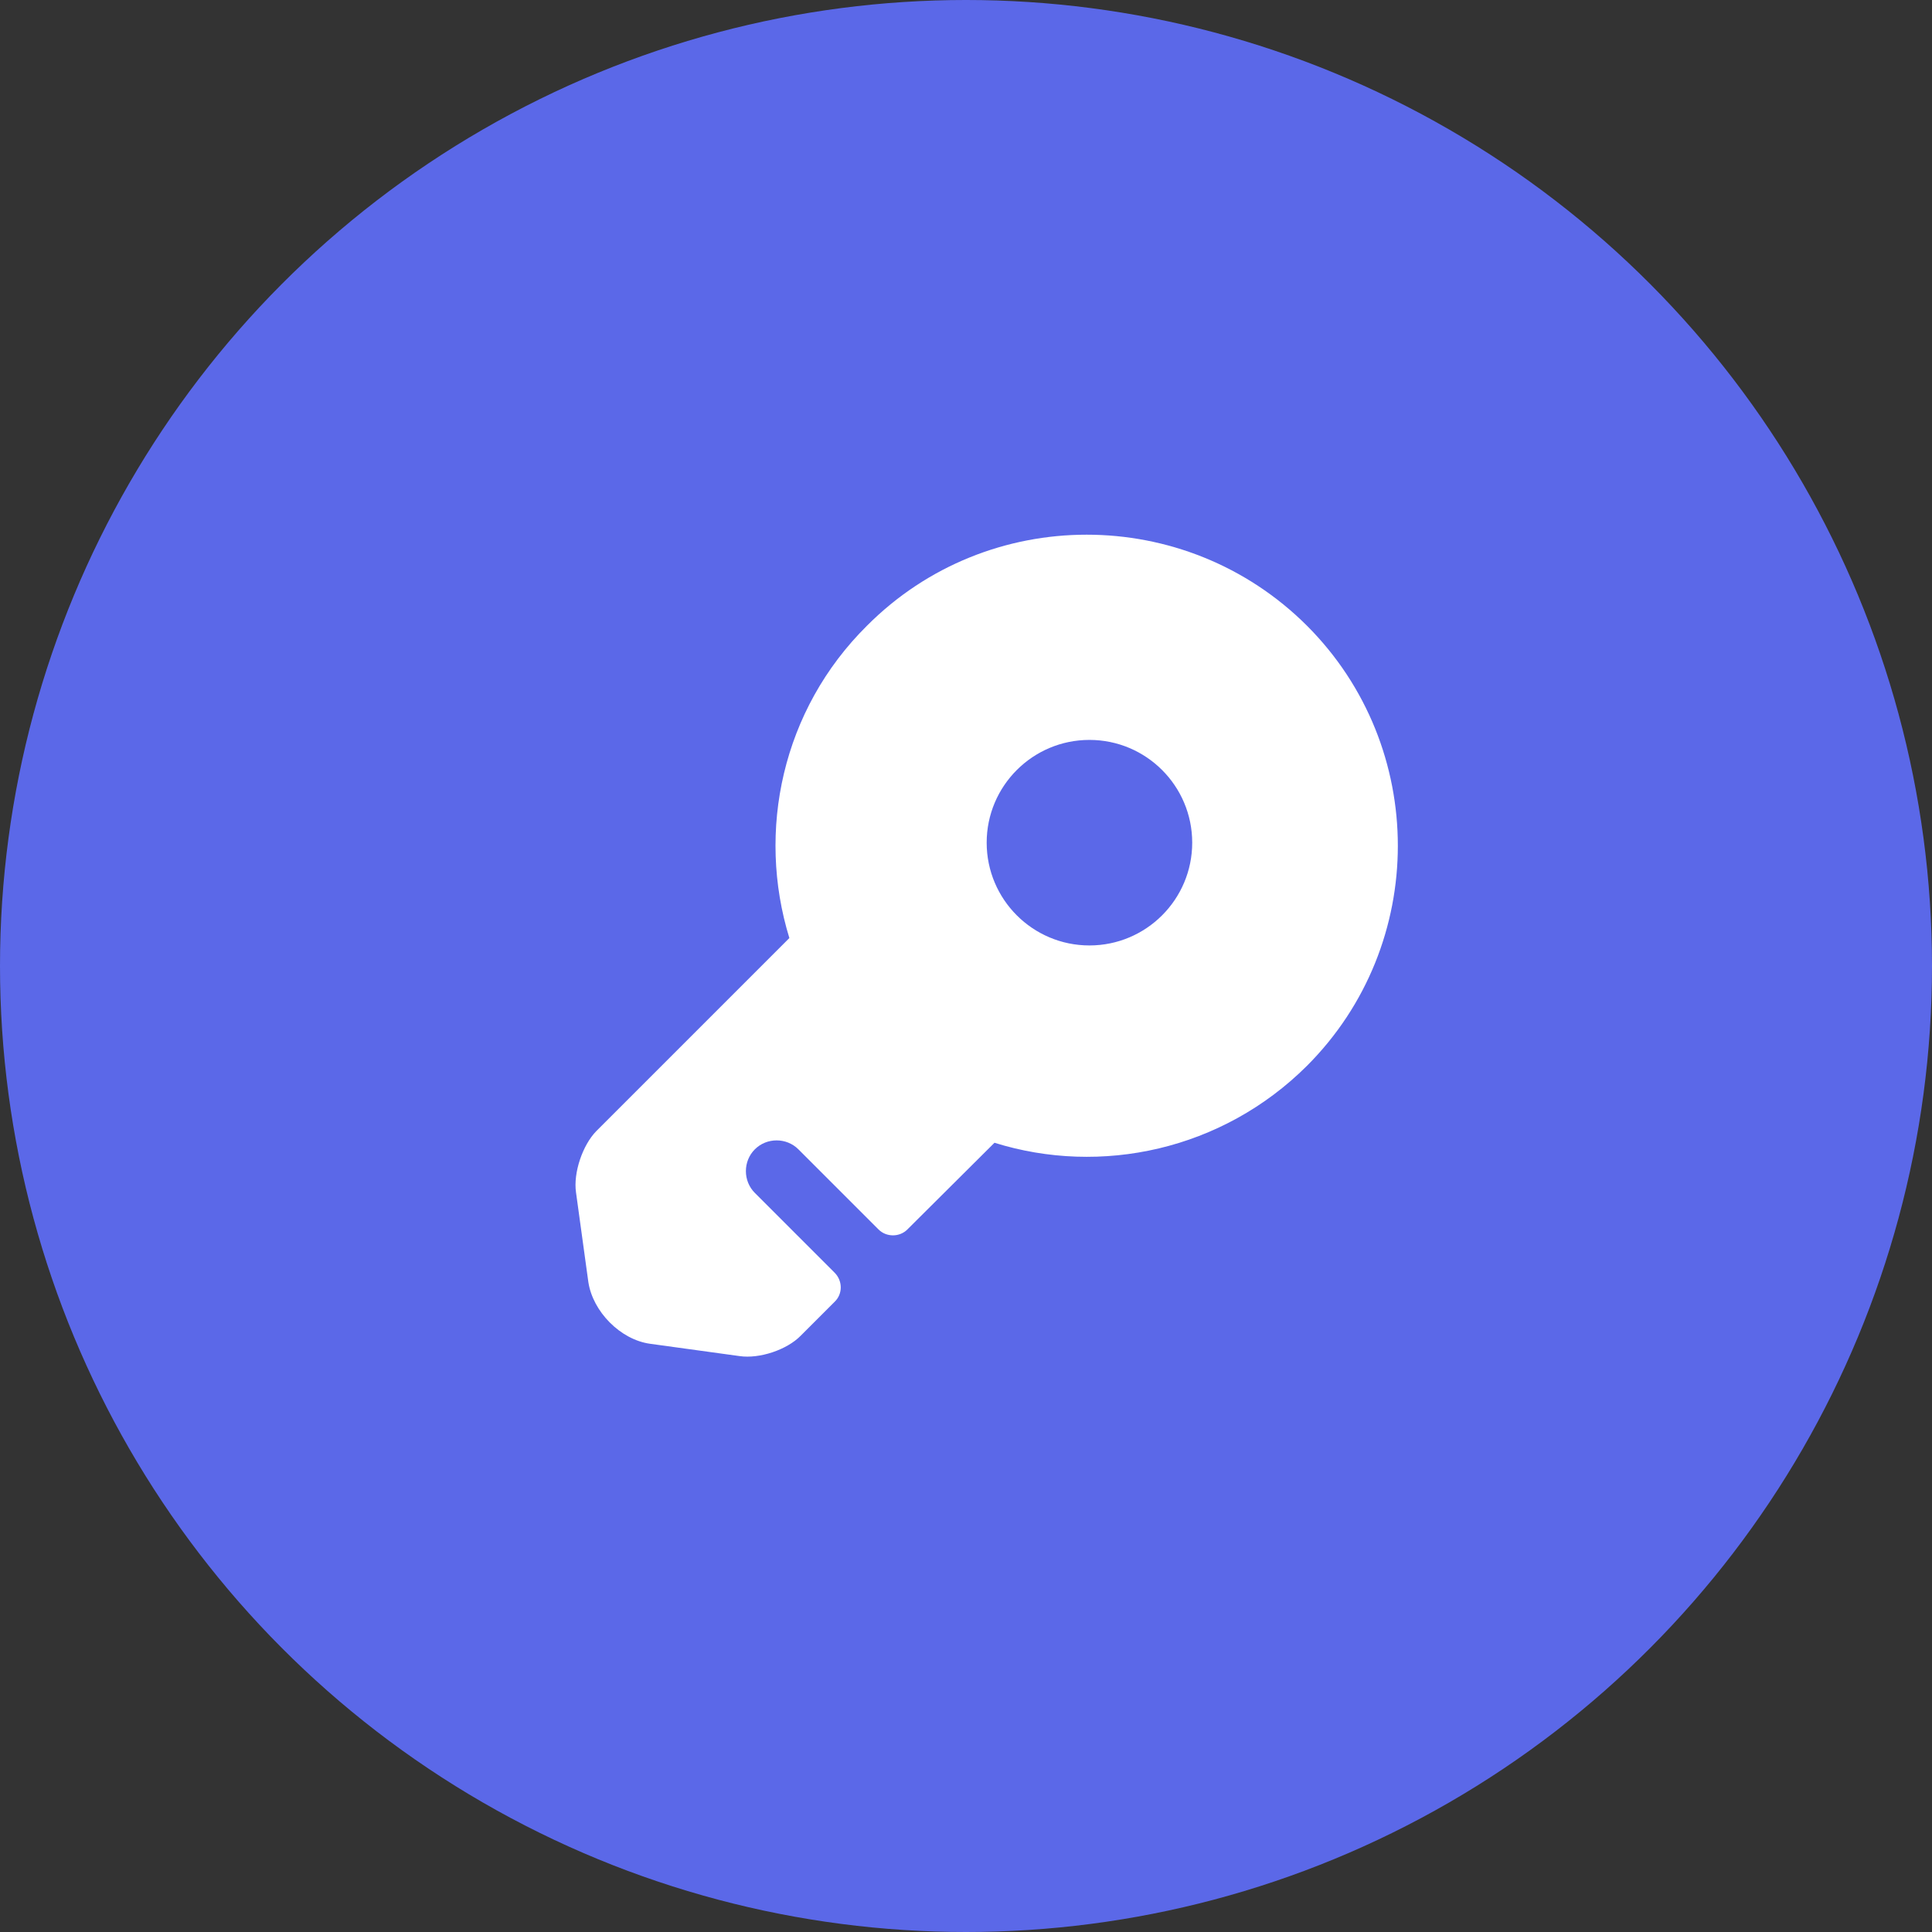 <svg width="47" height="47" viewBox="0 0 47 47" fill="none" xmlns="http://www.w3.org/2000/svg">
<rect x="0" y="0" width="47" height="47" fill="#333333" stroke="none"/>
<circle cx="23.5" cy="23.5" r="23.5" fill="#5B68E8"/>
<path d="M31.793 15.22C28.833 12.27 24.033 12.27 21.093 15.22C19.023 17.27 18.403 20.22 19.203 22.82L14.503 27.52C14.173 27.86 13.943 28.53 14.013 29.01L14.313 31.19C14.423 31.91 15.093 32.59 15.813 32.69L17.993 32.99C18.473 33.06 19.143 32.84 19.483 32.49L20.303 31.67C20.503 31.48 20.503 31.16 20.303 30.96L18.363 29.02C18.073 28.73 18.073 28.25 18.363 27.96C18.653 27.67 19.133 27.67 19.423 27.96L21.373 29.91C21.563 30.1 21.883 30.1 22.073 29.91L24.193 27.8C26.783 28.61 29.733 27.98 31.793 25.93C34.743 22.98 34.743 18.17 31.793 15.22ZM26.503 23C25.123 23 24.003 21.88 24.003 20.5C24.003 19.12 25.123 18 26.503 18C27.883 18 29.003 19.12 29.003 20.5C29.003 21.88 27.883 23 26.503 23Z" fill="white"/>
</svg>
